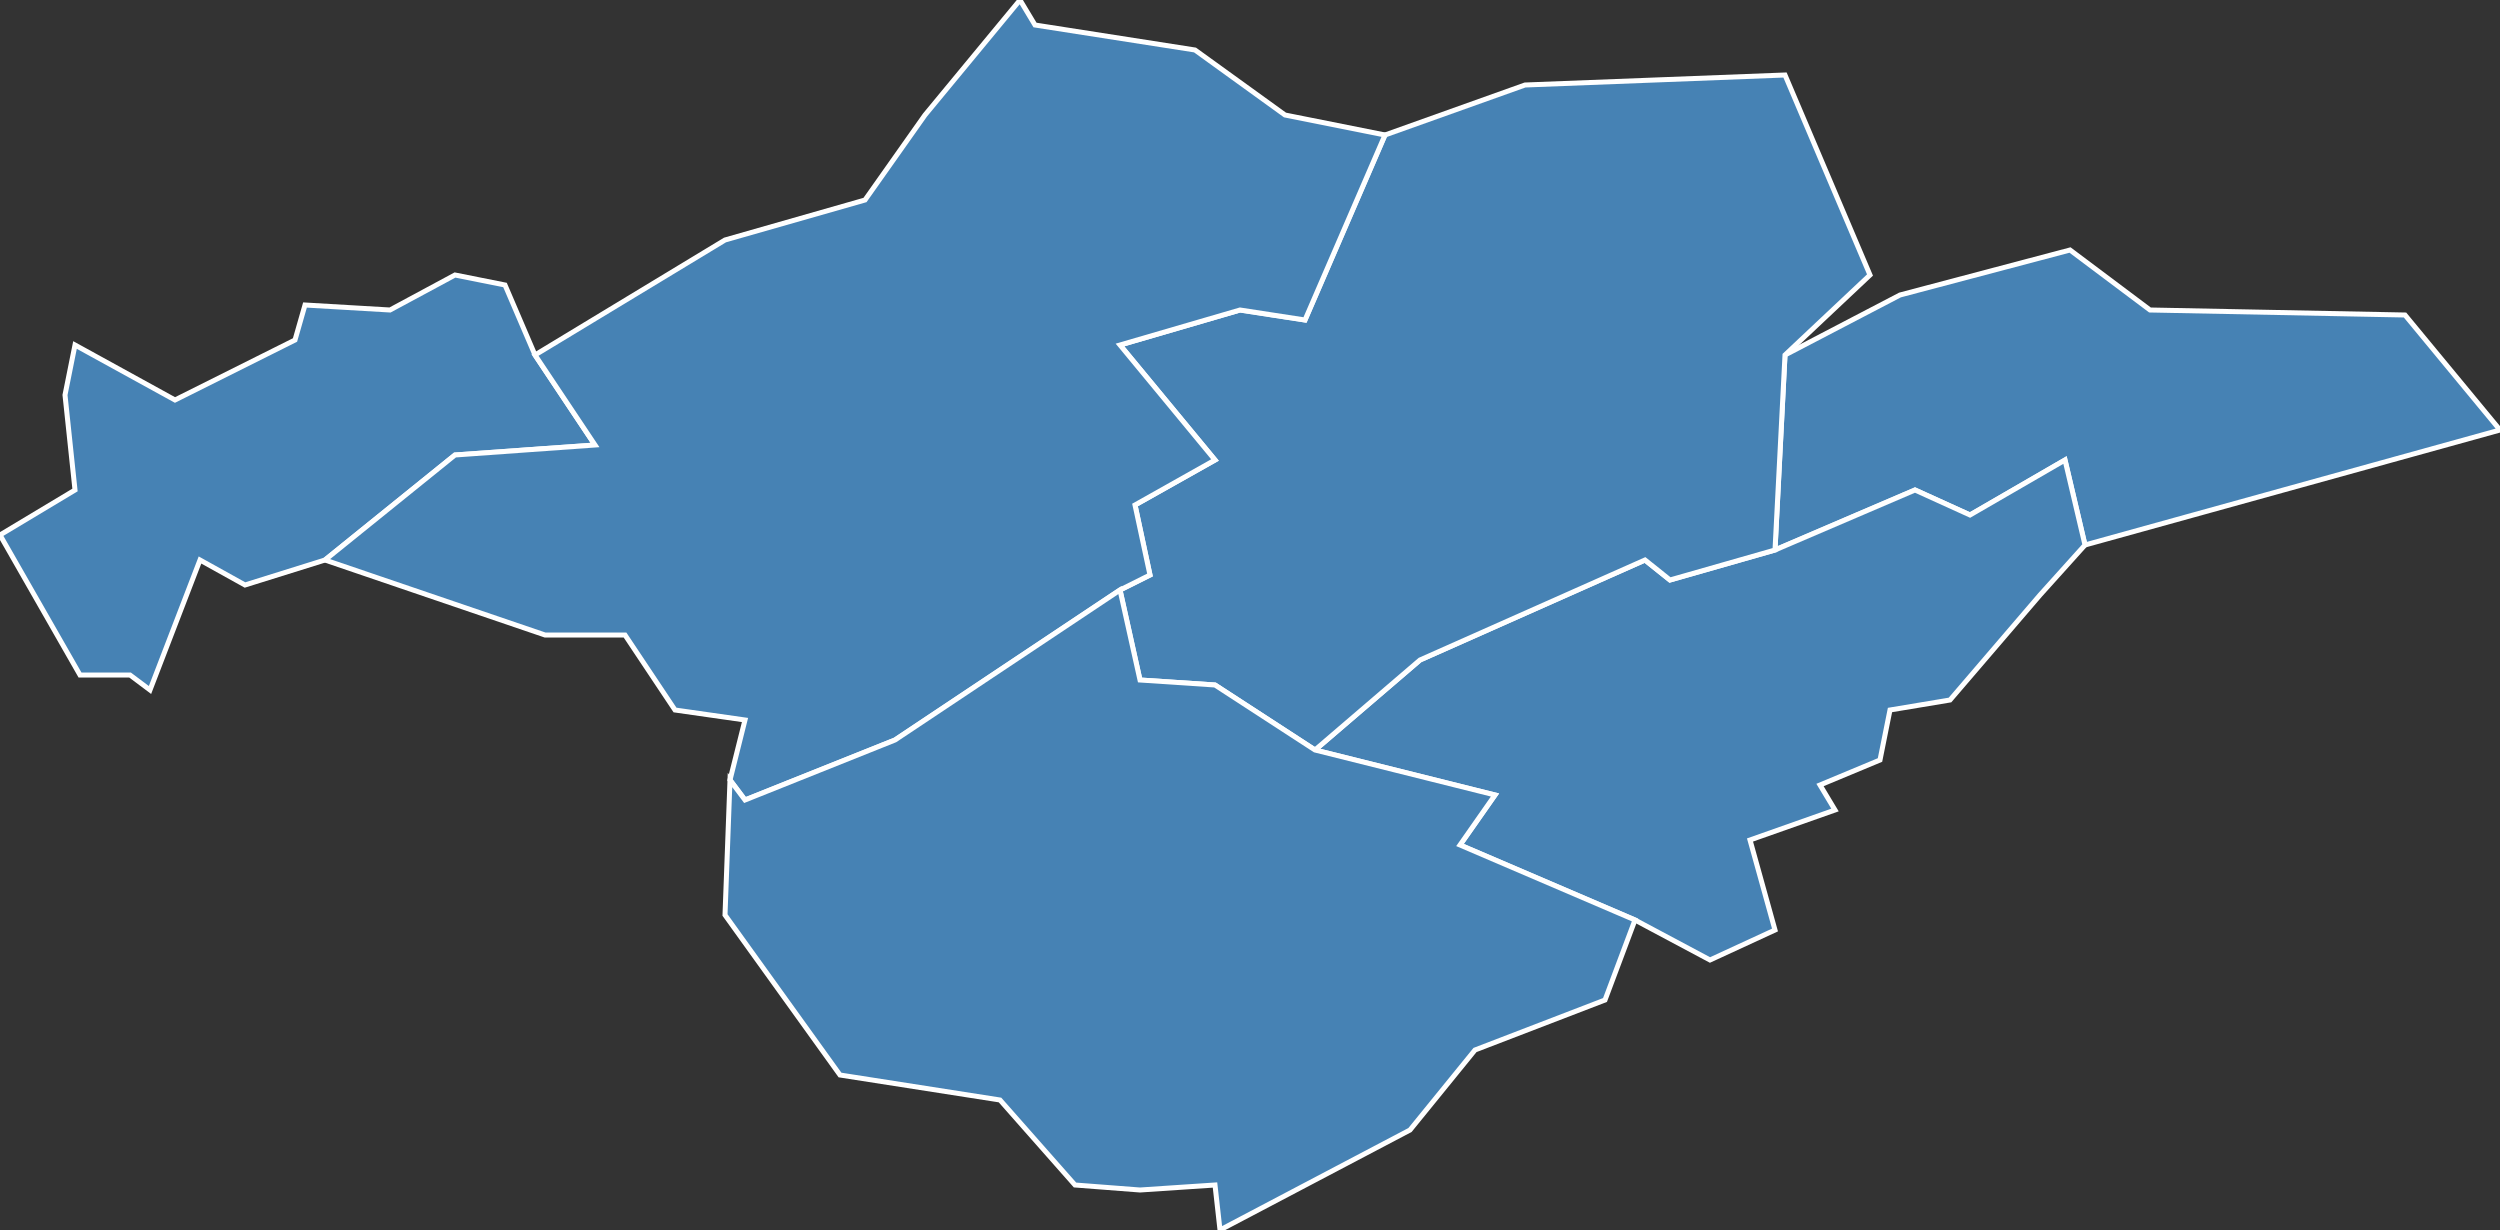 <?xml version="1.0" encoding="utf-8"?>
<svg version="1.1" id="svgmap" xmlns="http://www.w3.org/2000/svg" xmlns:xlink="http://www.w3.org/1999/xlink" x="0px" y="0px" width="100%" height="100%" viewBox="0 0 500 246">
<rect x="0" y="0" width="500" height="246" fill="#333333" stroke="none"/>
<polygon points="65,112 49,117 40,112 30,138 26,135 16,135 0,107 15,98 13,79 15,69 35,80 59,68 61,61 78,62 91,55 101,57 107,71 119,89 91,91 65,112" id="3136" class="commune" fill="steelblue" stroke-width="1" stroke="white" geotype="commune" geoname="Lamaids" code_insee="3136" code_canton="312"/><polygon points="500,86 417,109 413,92 394,103 383,98 355,110 357,71 380,59 414,50 430,62 481,63 500,86" id="3140" class="commune" fill="steelblue" stroke-width="1" stroke="white" geotype="commune" geoname="Lavault-Sainte-Anne" code_insee="3140" code_canton="312"/><polygon points="417,109 408,119 390,140 378,142 376,152 364,157 367,162 350,168 355,186 342,192 327,184 292,169 299,159 263,150 284,132 329,112 334,116 355,110 383,98 394,103 413,92 417,109" id="3145" class="commune" fill="steelblue" stroke-width="1" stroke="white" geotype="commune" geoname="Lignerolles" code_insee="3145" code_canton="312"/><polygon points="357,15 374,55 357,71 355,110 334,116 329,112 284,132 263,150 243,137 228,136 224,118 230,115 227,101 243,92 224,69 248,62 261,64 277,27 305,17 357,15" id="3211" class="commune" fill="steelblue" stroke-width="1" stroke="white" geotype="commune" geoname="Prémilhat" code_insee="3211" code_canton="312"/><polygon points="185,23 204,0 207,5 239,10 257,23 277,27 261,64 248,62 224,69 243,92 227,101 230,115 224,118 179,148 149,160 146,156 149,144 135,142 125,127 109,127 65,112 91,91 119,89 107,71 145,48 173,40 185,23" id="3212" class="commune" fill="steelblue" stroke-width="1" stroke="white" geotype="commune" geoname="Quinssaines" code_insee="3212" code_canton="312"/><polygon points="263,150 299,159 292,169 327,184 321,200 295,210 282,226 244,246 243,237 228,238 215,237 200,220 168,215 145,183 146,156 149,160 179,148 224,118 228,136 243,137 263,150" id="3279" class="commune" fill="steelblue" stroke-width="1" stroke="white" geotype="commune" geoname="Teillet-Argenty" code_insee="3279" code_canton="312"/></svg>